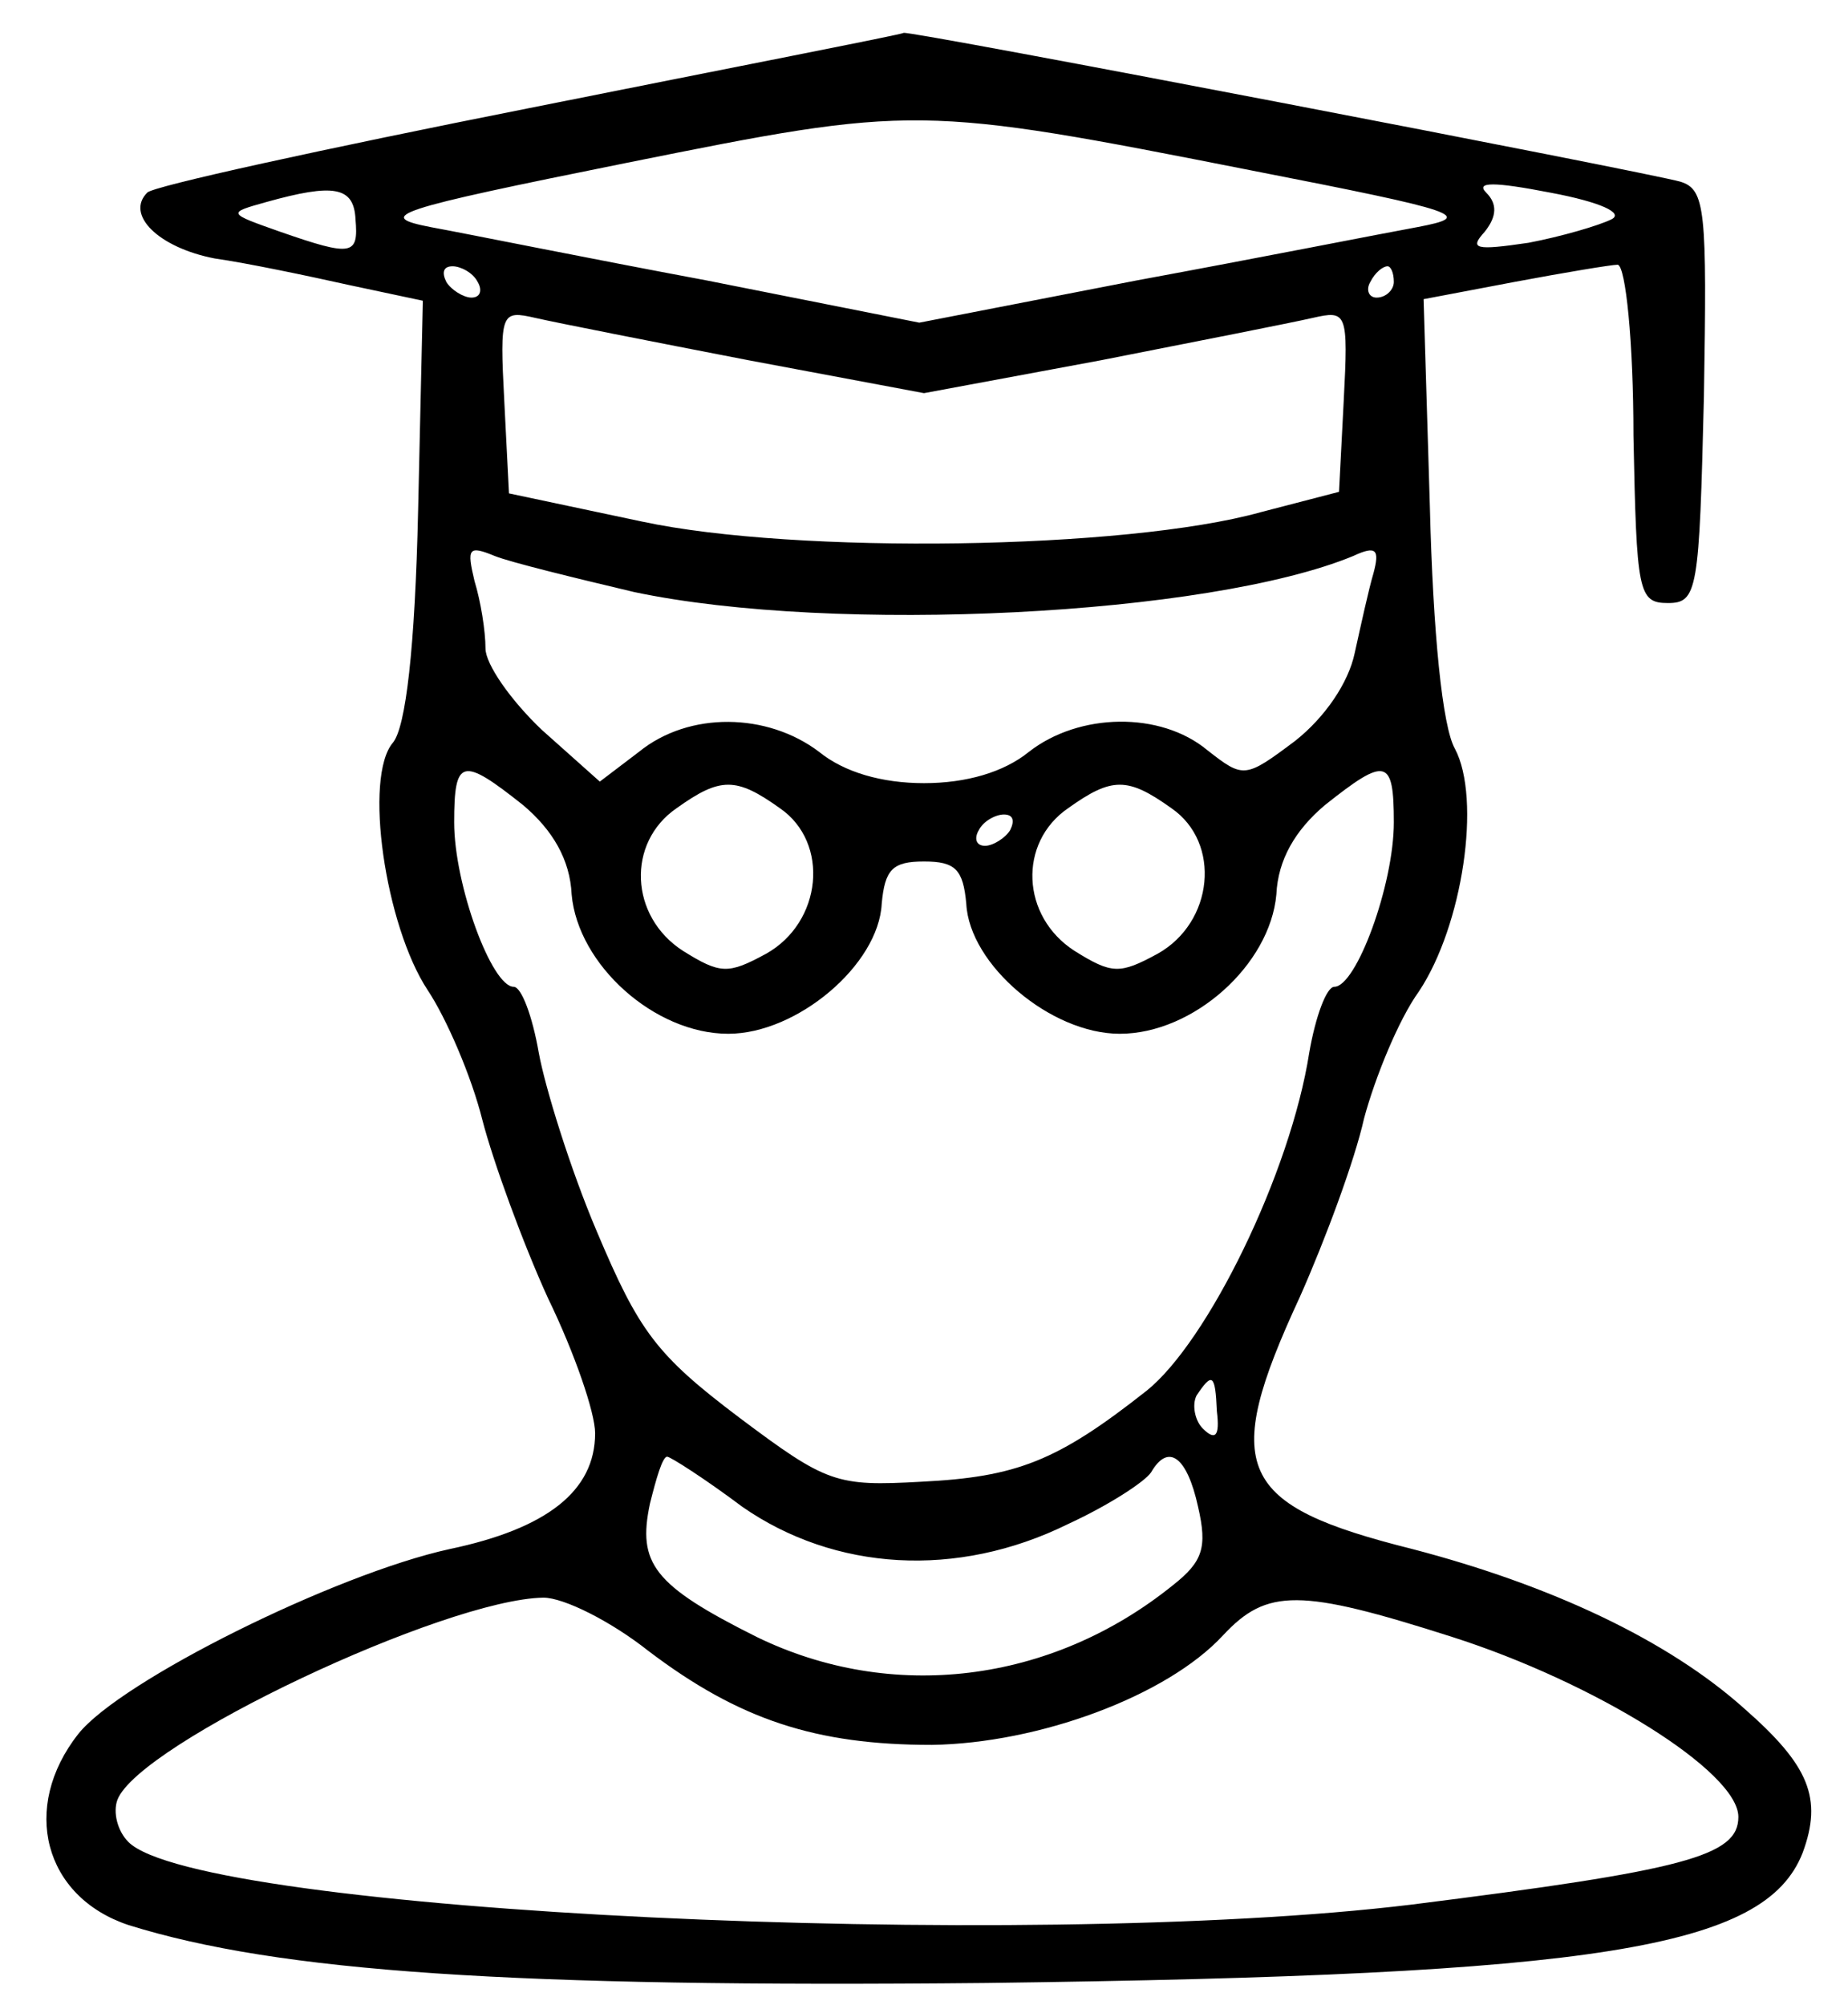 <?xml version="1.0" standalone="no"?>
<!DOCTYPE svg PUBLIC "-//W3C//DTD SVG 20010904//EN"
 "http://www.w3.org/TR/2001/REC-SVG-20010904/DTD/svg10.dtd">
<svg version="1.0" xmlns="http://www.w3.org/2000/svg"
 width="118pt" height="128pt" viewBox="0 0 118 128"
 preserveAspectRatio="xMidYMid meet">
<g transform="translate(0,128) scale(0.1,-0.1)"
fill="#000000" stroke="none">
<path d="M338 1211 c-131 -26 -241 -50 -244 -54 -14 -14 7 -35 43 -42 21 -3
59 -11 86 -17 l47 -10 -3 -133 c-2 -90 -8 -139 -16 -149 -19 -22 -5 -117 22
-158 12 -18 28 -55 35 -83 7 -27 26 -79 42 -114 17 -35 30 -73 30 -86 0 -37
-31 -61 -93 -74 -73 -16 -210 -84 -237 -118 -37 -47 -22 -104 32 -122 96 -30
245 -40 548 -37 391 5 497 22 521 83 13 35 4 56 -37 92 -49 44 -124 79 -212
102 -112 28 -123 51 -72 161 16 36 35 87 41 114 7 26 22 63 35 81 28 42 40
123 23 155 -8 14 -14 74 -16 155 l-4 132 58 11 c32 6 62 11 66 11 5 -1 10 -49
10 -109 2 -100 3 -107 22 -107 19 0 20 8 23 132 2 119 1 132 -15 137 -21 6
-494 97 -496 95 -1 -1 -109 -22 -239 -48z m462 -40 c133 -26 142 -29 105 -36
-22 -4 -103 -20 -179 -34 l-139 -27 -136 27 c-75 14 -154 30 -176 34 -36 7
-24 11 125 41 184 37 187 37 400 -5z m229 -31 c-8 -4 -32 -11 -53 -15 -34 -5
-38 -4 -28 7 8 10 8 18 1 25 -7 7 5 7 41 0 32 -6 47 -13 39 -17z m-802 0 c2
-23 -2 -24 -48 -8 -34 12 -34 12 -9 19 43 12 56 10 57 -11z m78 -40 c3 -5 2
-10 -4 -10 -5 0 -13 5 -16 10 -3 6 -2 10 4 10 5 0 13 -4 16 -10z m585 0 c0 -5
-5 -10 -11 -10 -5 0 -7 5 -4 10 3 6 8 10 11 10 2 0 4 -4 4 -10z m-412 -50
l112 -21 113 21 c61 12 122 24 135 27 22 5 23 4 20 -53 l-3 -58 -50 -13 c-86
-24 -297 -27 -395 -6 l-85 18 -3 59 c-3 57 -2 58 20 53 13 -3 74 -15 136 -27z
m-73 -148 c128 -27 367 -15 459 23 15 7 17 4 13 -11 -3 -10 -8 -33 -12 -51 -4
-19 -19 -41 -38 -56 -32 -24 -33 -24 -56 -6 -30 25 -82 24 -114 -1 -16 -13
-40 -20 -67 -20 -27 0 -51 7 -67 20 -33 25 -83 26 -115 0 l-25 -19 -37 33
c-20 19 -36 42 -36 52 0 11 -3 30 -7 43 -5 21 -4 23 13 16 10 -4 51 -14 89
-23z m-71 -136 c19 -16 30 -35 31 -57 4 -45 53 -89 100 -89 44 0 96 44 98 83
2 22 7 27 27 27 20 0 25 -5 27 -27 2 -39 54 -83 98 -83 47 0 96 44 100 89 1
22 12 41 31 57 39 31 44 30 44 -11 0 -40 -24 -105 -38 -105 -5 0 -12 -19 -16
-42 -12 -77 -65 -185 -104 -216 -57 -45 -83 -55 -144 -58 -54 -3 -60 -1 -116
41 -53 40 -64 55 -91 119 -17 40 -33 92 -37 114 -4 23 -11 42 -16 42 -14 0
-38 65 -38 105 0 41 5 42 44 11z m164 -2 c32 -22 27 -73 -9 -93 -24 -13 -29
-13 -53 2 -34 22 -36 69 -4 91 28 20 38 20 66 0z m250 0 c32 -22 27 -73 -9
-93 -24 -13 -29 -13 -53 2 -34 22 -36 69 -4 91 28 20 38 20 66 0z m-103 -14
c-3 -5 -11 -10 -16 -10 -6 0 -7 5 -4 10 3 6 11 10 16 10 6 0 7 -4 4 -10z m132
-371 c2 -16 -1 -19 -9 -11 -5 5 -7 15 -4 21 10 15 12 14 13 -10z m-303 -61
c59 -41 137 -46 208 -11 26 12 49 27 53 33 11 19 23 10 30 -22 6 -26 3 -35
-16 -50 -78 -63 -180 -75 -266 -33 -66 33 -76 47 -68 85 4 16 8 30 11 30 2 0
24 -14 48 -32z m-60 -92 c58 -44 107 -60 181 -60 68 1 150 31 186 70 28 30 49
30 146 -1 91 -29 183 -86 183 -115 0 -25 -34 -34 -209 -56 -247 -30 -774 -5
-819 40 -7 7 -10 19 -7 27 14 36 209 128 272 129 13 0 43 -15 67 -34z"/>

</g>
</svg>
